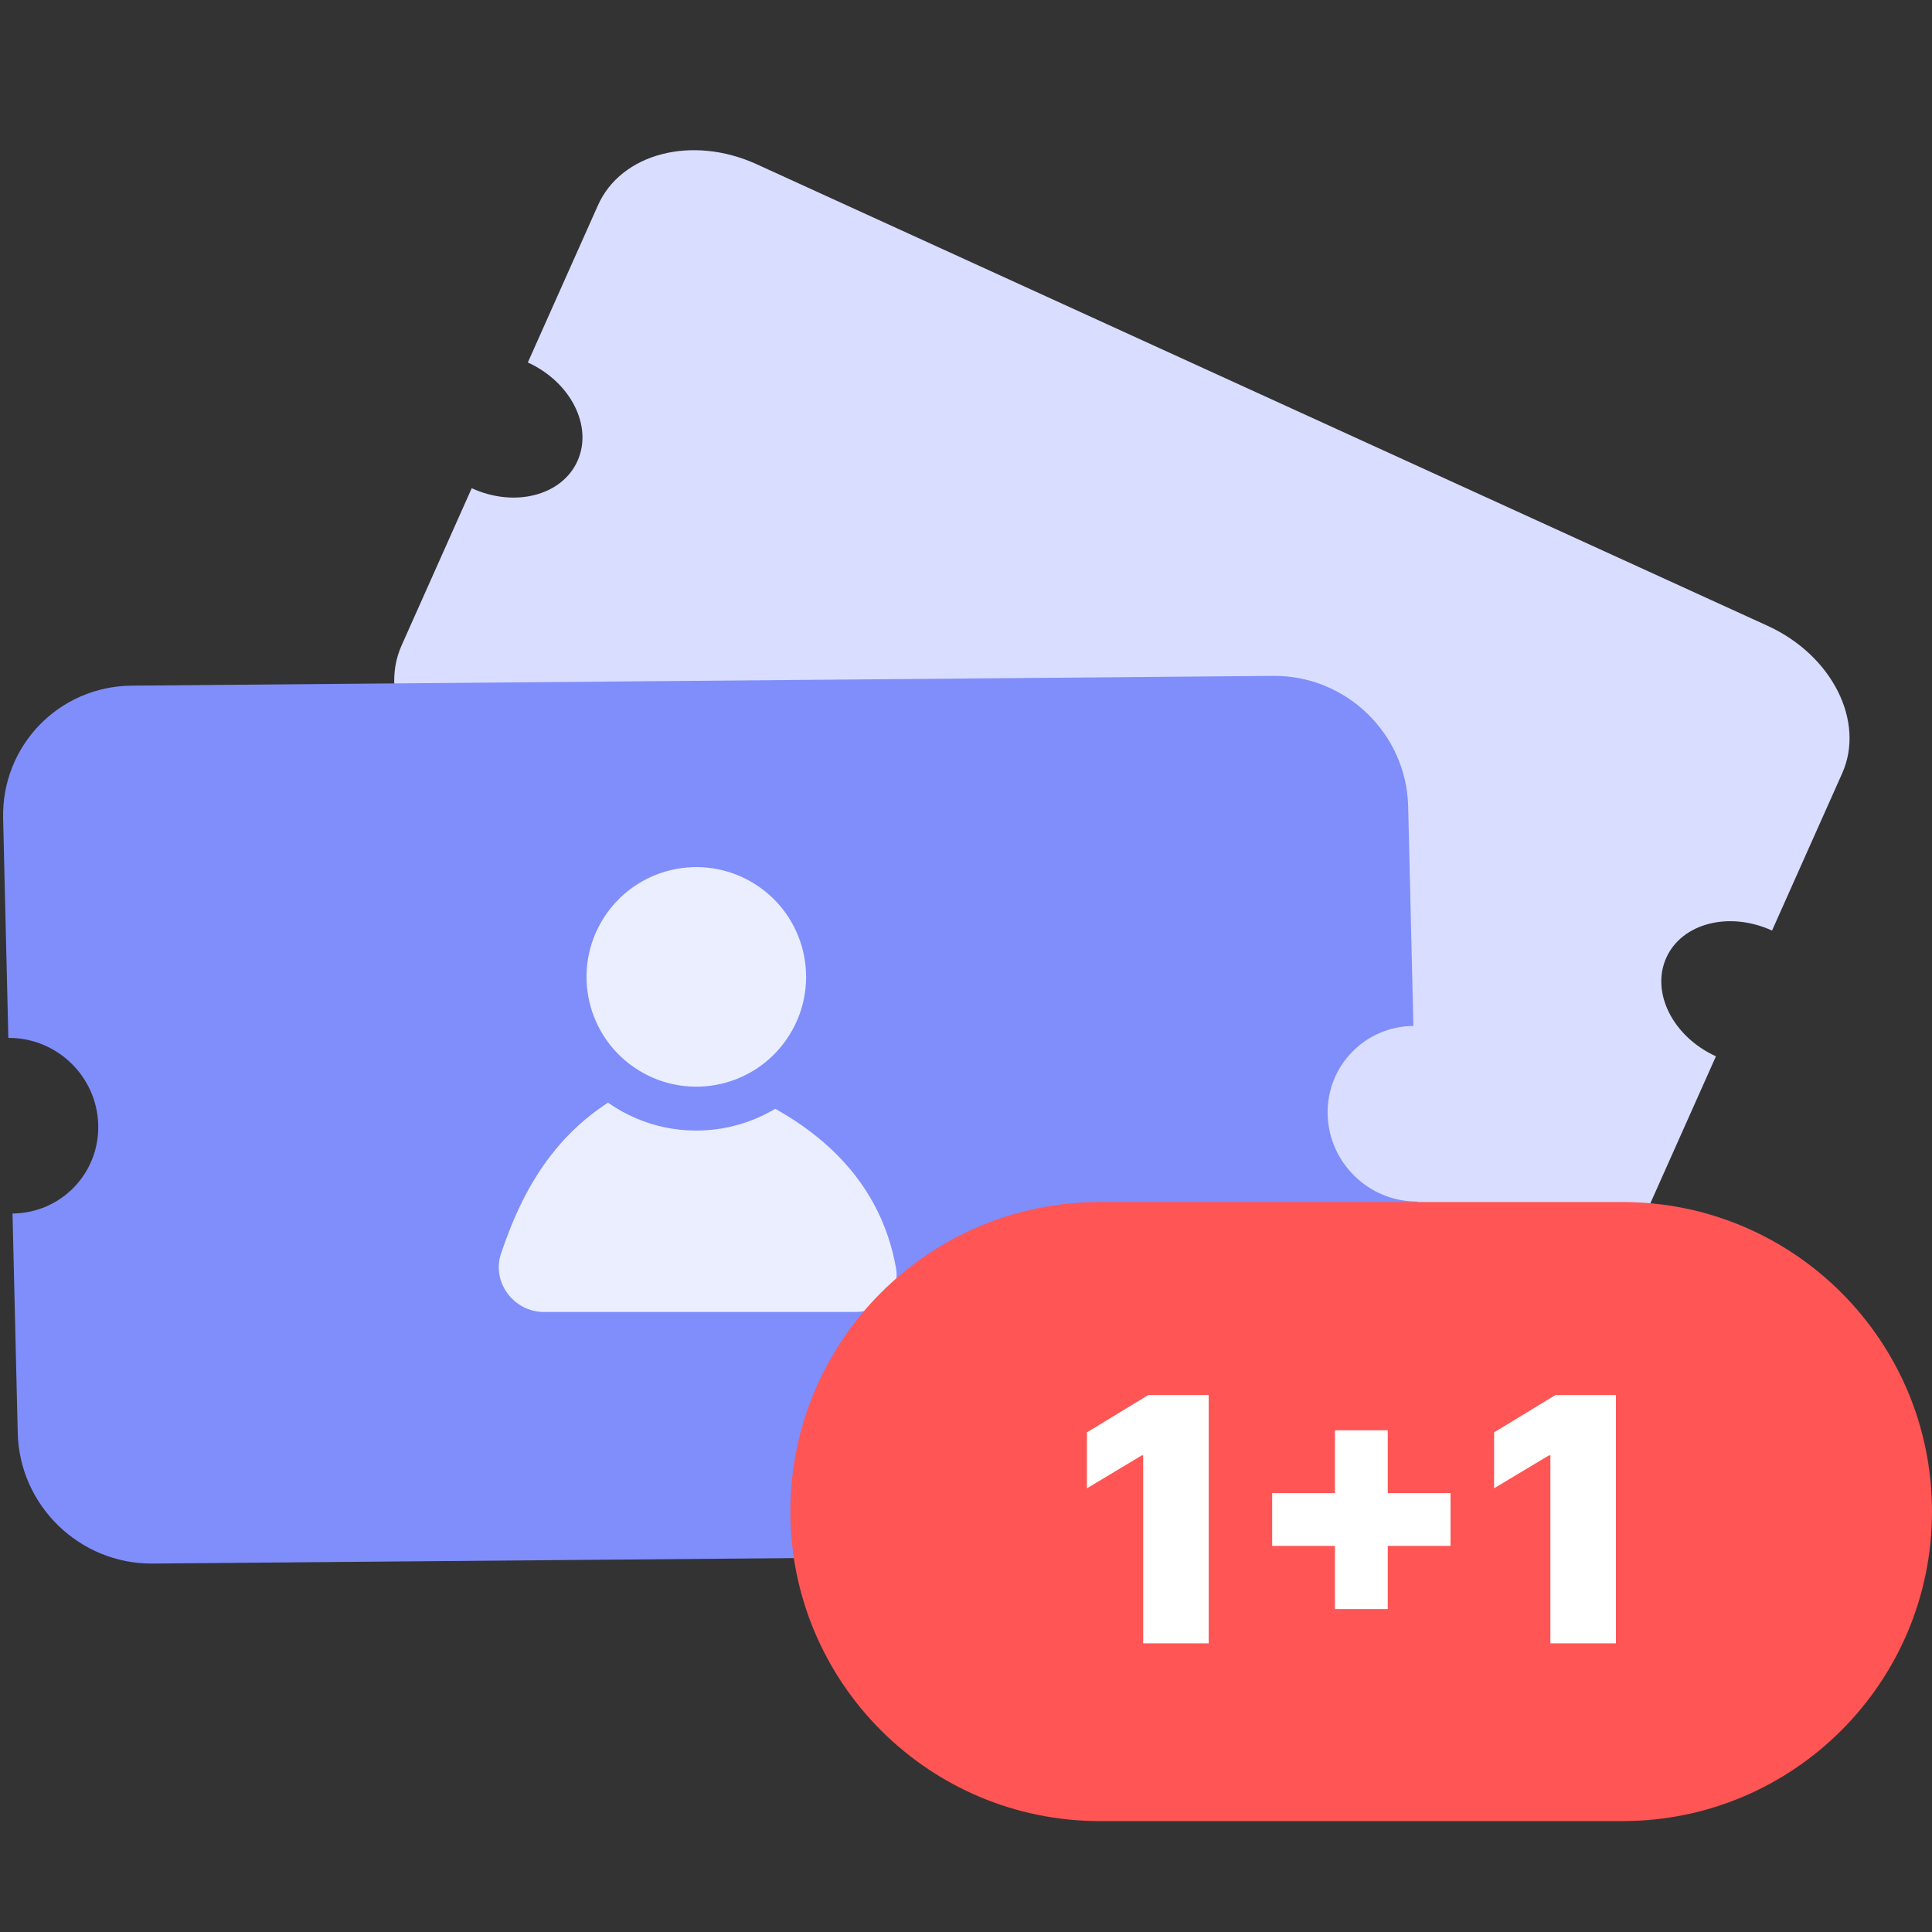 <svg width="44" height="44" viewBox="0 0 44 44" fill="none" xmlns="http://www.w3.org/2000/svg">
<rect x="0" y="0" width="44" height="44" fill="#333333" stroke="none"/>
<path d="M37.482 27.637C36.953 28.823 35.334 29.242 33.867 28.572L10.844 18.06C9.377 17.39 8.617 15.885 9.146 14.699L10.743 11.119C11.721 11.566 12.8 11.287 13.153 10.496C13.506 9.705 12.999 8.702 12.021 8.255L13.618 4.675C14.147 3.489 15.765 3.07 17.232 3.74L40.255 14.252C41.723 14.922 42.483 16.427 41.954 17.613L40.357 21.193C39.379 20.746 38.3 21.025 37.947 21.816C37.594 22.607 38.101 23.61 39.079 24.057L37.482 27.637Z" fill="#D9DDFF"/>
<path d="M0.071 18.64C0.032 16.983 1.343 15.629 3 15.615L28.999 15.393C30.656 15.379 32.031 16.71 32.07 18.366L32.189 23.365C31.084 23.374 30.21 24.277 30.236 25.381C30.262 26.485 31.179 27.373 32.284 27.364L32.402 32.362C32.442 34.019 31.131 35.373 29.474 35.387L3.475 35.609C1.818 35.623 0.443 34.292 0.404 32.636L0.285 27.637C1.389 27.628 2.264 26.725 2.237 25.621C2.211 24.516 1.294 23.629 0.19 23.638L0.071 18.64Z" fill="#7F8EFB"/>
<path d="M15.492 24.379C18.521 25.239 20.047 26.848 20.407 28.884C20.503 29.427 20.044 29.879 19.492 29.879H15.742H12.385C11.701 29.879 11.191 29.198 11.41 28.55C11.927 27.021 12.858 25.13 15.492 24.379Z" fill="#EAEEFF"/>
<path d="M14.152 24.716C15.515 25.658 17.384 25.317 18.326 23.953C19.268 22.59 18.927 20.722 17.564 19.78C16.201 18.838 14.332 19.179 13.39 20.542C12.448 21.905 12.789 23.774 14.152 24.716Z" fill="#EAEEFF" stroke="#7F8EFB"/>
<path d="M36.951 27.375H25.049C21.156 27.375 18 30.531 18 34.424C18 38.317 21.156 41.474 25.049 41.474H36.951C40.844 41.474 44 38.317 44 34.424C44 30.531 40.844 27.375 36.951 27.375Z" fill="#FF5555"/>
<path d="M27.527 31.77V37.426H26.035V33.145H26.004L24.754 33.895V32.621L26.152 31.77H27.527ZM30.402 36.645V35.207H28.973V34.004H30.402V32.574H31.605V34.004H33.035V35.207H31.605V36.645H30.402ZM36.801 31.77V37.426H35.309V33.145H35.277L34.027 33.895V32.621L35.426 31.77H36.801Z" fill="white"/>
</svg>
